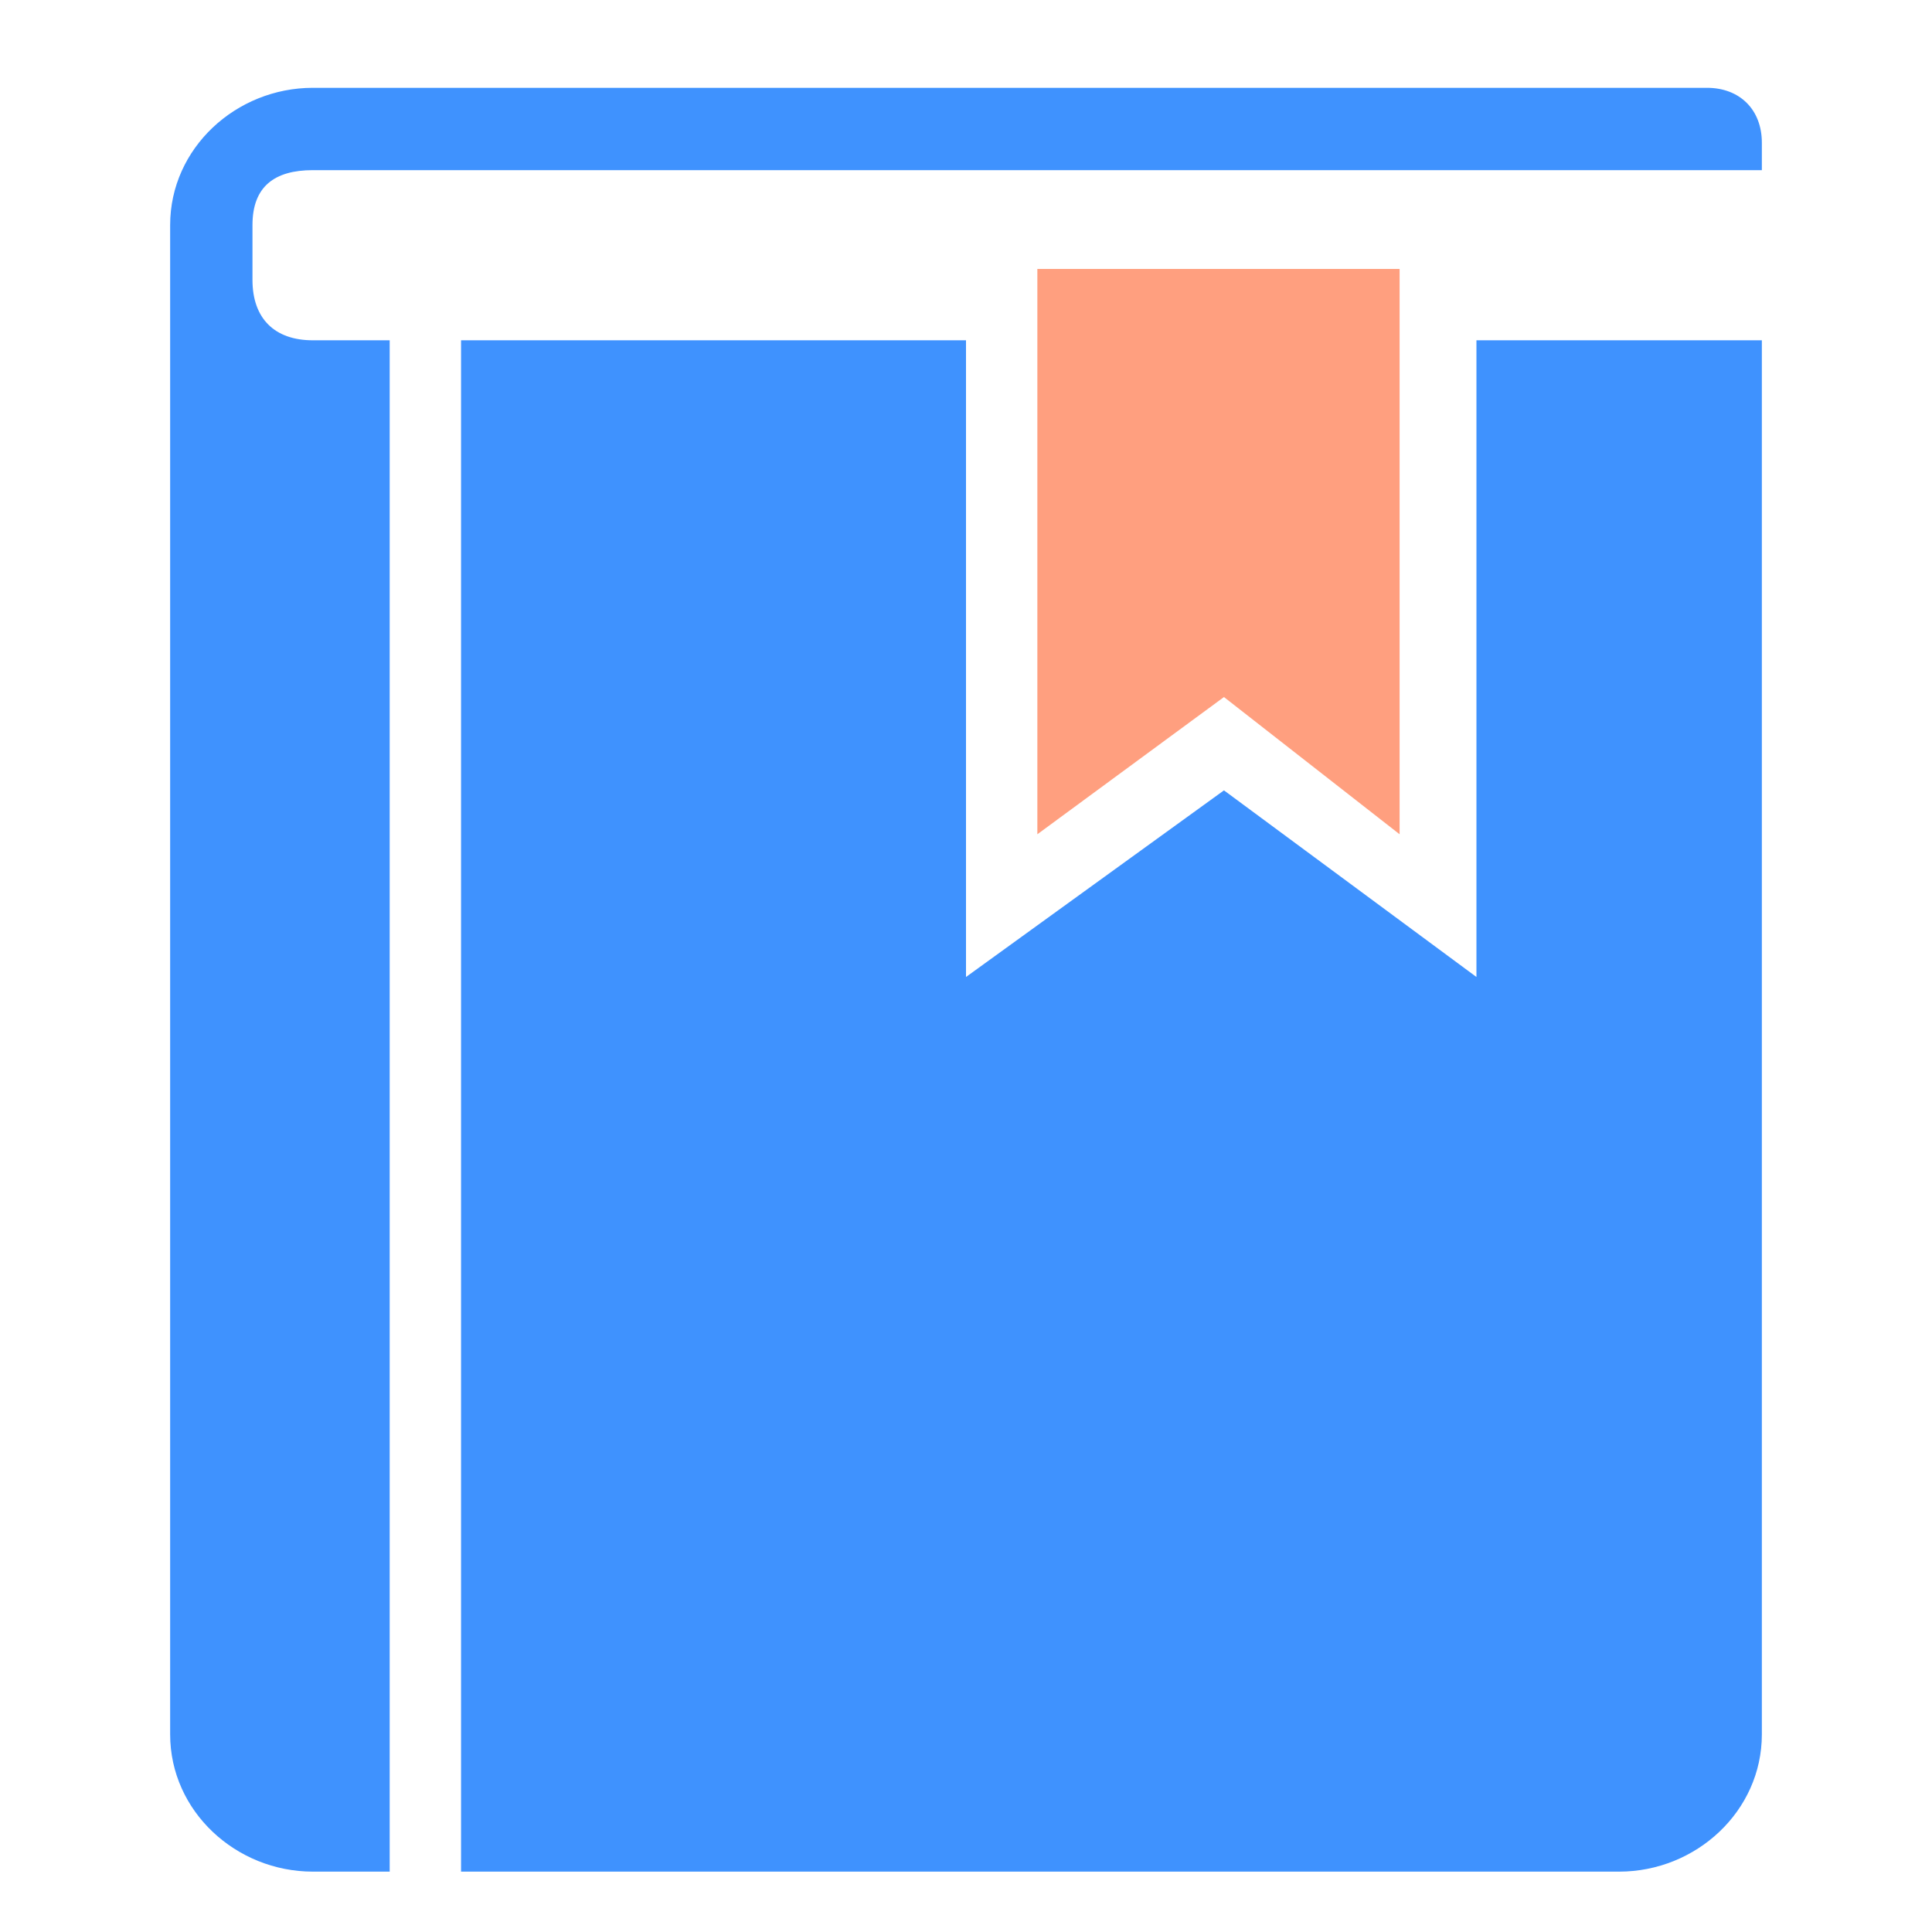 <svg t="1579597969979" class="icon" viewBox="0 0 1024 1024" version="1.1" xmlns="http://www.w3.org/2000/svg" p-id="3631" width="200" height="200"><path d="M244.364 992V180.364h267.636v337.455l136.727-98.909 133.818 98.909V180.364H933.818v738.909c0 40.727-34.909 72.727-75.636 72.727H244.364zM133.818 119.273v29.091c0 20.364 11.636 32 32 32H206.545V992H165.818C125.091 992 90.182 960 90.182 919.273V119.273C90.182 78.545 125.091 46.545 165.818 46.545H904.727c17.455 0 29.091 11.636 29.091 29.091V90.182H165.818c-20.364 0-32 8.727-32 29.091z" fill="#3F92FE" p-id="3632"></path><path d="M648.727 369.455l-98.909 72.727V142.545h192v299.636z" fill="#FF9F7F" p-id="3633"></path></svg>
